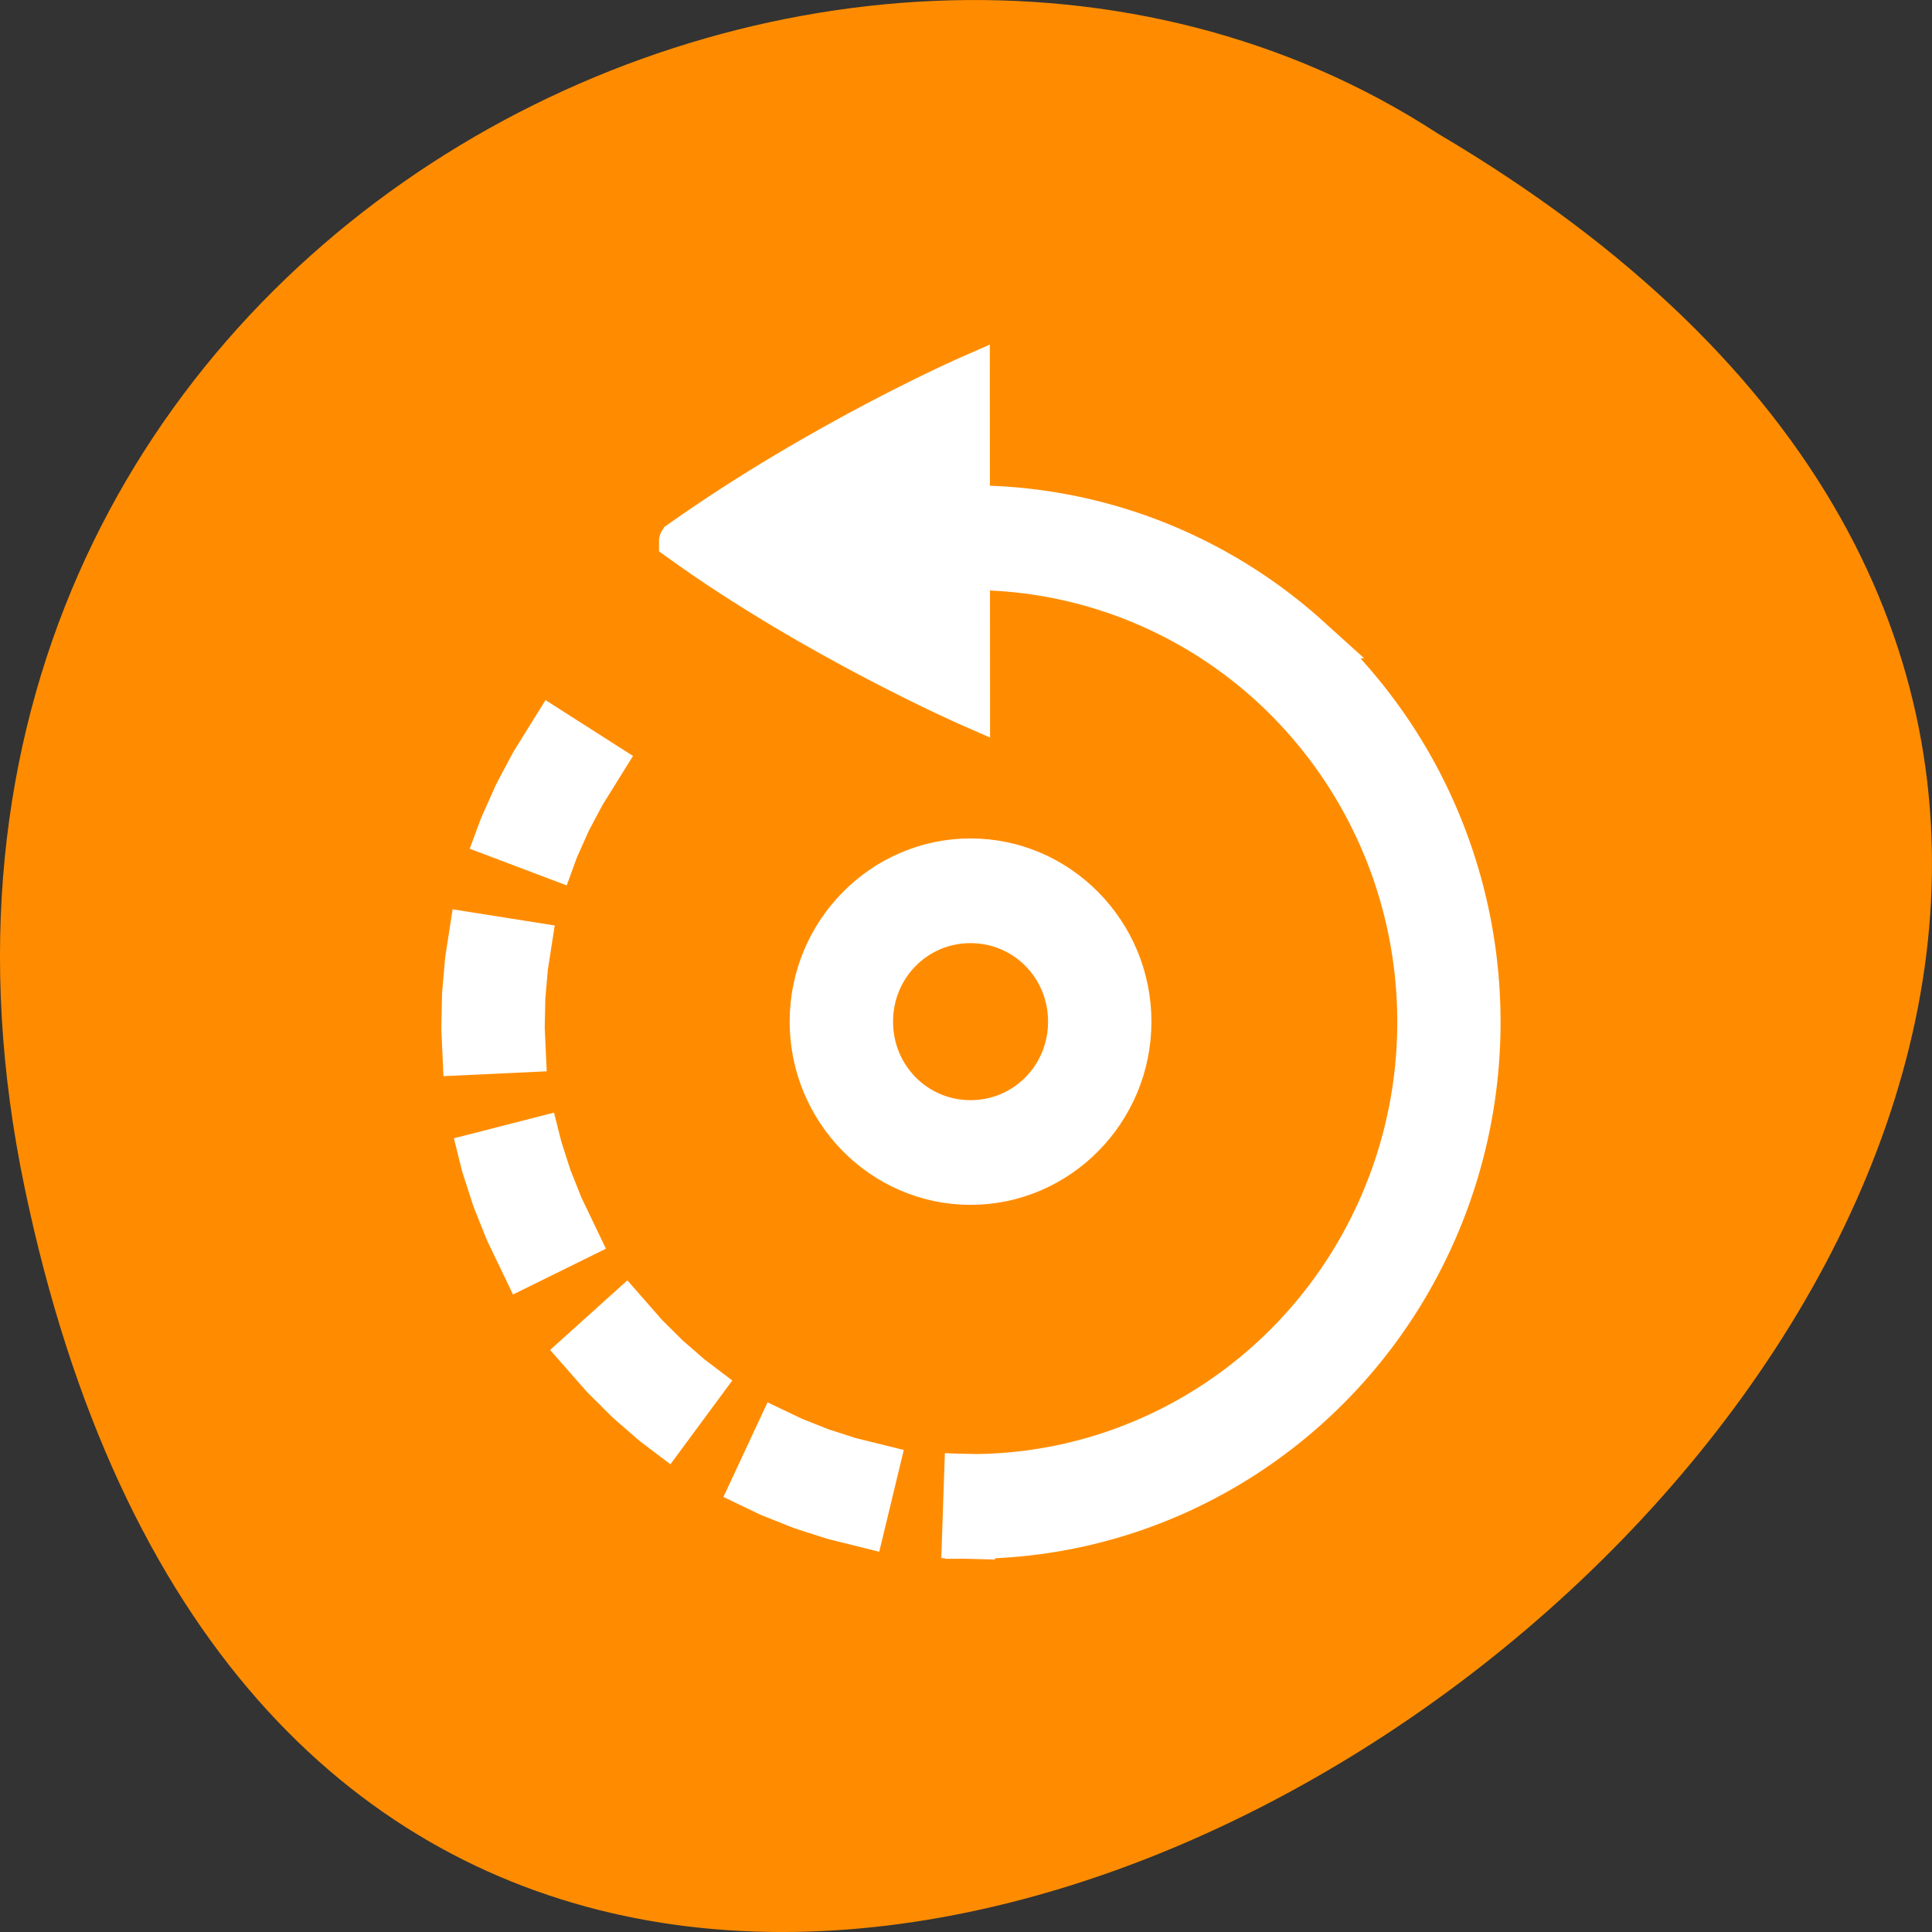 <svg xmlns="http://www.w3.org/2000/svg" viewBox="0 0 256 256"><rect x="0" y="0" width="256" height="256" fill="#333333" stroke="none"/><g transform="translate(0 -796.36)" style="color:#000"><path d="m 3.25 953.66 c 49.981 239.91 393.86 -17.642 187.29 -139.59 -80.25 -52.27 -213 16.2 -187.29 139.59 z" style="fill:#ff8c00"/><g transform="matrix(0 -1.734 1.712 0 -544.83 1601.04)" style="fill:#fff;stroke:#fff"><path d="m 409.98 393.37 c 0 0 5.211 -12.07 12.723 -22.625 0.004 0 0.006 0.001 0.008 0.004 0.006 0.001 0.006 0.004 0.008 0.006 0.005 0.002 0.007 0.004 0.008 0.006 0.005 0.002 0.005 0.002 0.008 0.004 7.769 11.123 12.712 22.589 12.712 22.589 z" style="stroke-width:3"/><g style="stroke-width:4"><path d="m 415.07 419.35 c -1.238 1.387 -2.585 2.696 -4.04 3.913 -11.61 9.738 -27.824 11.87 -41.56 5.467 -13.736 -6.404 -22.526 -20.19 -22.527 -35.34 h 4 c 0.001 13.605 7.882 25.966 20.22 31.717 12.336 5.751 26.873 3.84 37.3 -4.905 10.426 -8.744 14.834 -22.723 11.31 -35.865 l 3.865 -1.036 c 3.433 12.805 0.097 26.343 -8.568 36.05 z"/><path d="m 397.99 393.36 c 0 6.604 -5.398 12 -12 12 -6.605 0 -12 -5.396 -12 -12 0 -6.604 5.398 -12 12 -12 6.605 0 12 5.396 12 12 z m -4 0 c 0 -4.441 -3.558 -7.998 -8 -7.998 -4.444 0 -8 3.557 -8 7.998 0 4.441 3.56 8 8 8 4.444 0 8 -3.559 8 -8 z"/><path d="m 403.56 363.15 l -2.094 -1.127 l -2.192 -0.99 l -0.298 -0.11 l 1.399 -3.749 l 0.367 0.138 l 0.126 0.051 l 2.294 1.037 l 0.122 0.061 l 2.234 1.2 l 0.119 0.069 l 2.163 1.361 l -2.133 3.386 z m -13.363 -4.493 l -2.347 -0.206 l -2.351 -0.05 l -1.399 0.065 l -0.185 -3.996 l 1.482 -0.068 h 0.134 l 2.478 0.053 l 0.134 0.007 l 2.467 0.218 l 0.133 0.017 l 1.546 0.242 l -0.617 3.95 z m -43.26 34.666 l 0.004 -0.159 l 4 0.138 l -0.006 0.157 z m 0.964 -8.497 l 0.464 -1.894 l 0.036 -0.13 l 0.753 -2.376 l 0.046 -0.126 l 0.908 -2.313 l 0.054 -0.123 l 0.459 -0.969 l 3.618 1.708 l -0.439 0.933 l -0.85 2.164 l -0.714 2.252 l -0.445 1.823 z m 28.323 -25.05 l -2.256 0.736 l -2.239 0.904 l -2.166 1.052 l -1.75 -3.597 l 2.227 -1.083 l 0.126 -0.057 l 2.35 -0.949 l 0.13 -0.047 l 2.392 -0.782 l 0.131 -0.037 l 0.459 -0.116 l 0.981 3.877 z m -21.26 9.951 l 0.501 -0.67 l 0.084 -0.106 l 1.618 -1.885 l 0.091 -0.099 l 1.747 -1.777 l 0.098 -0.092 l 1.634 -1.454 l 2.659 2.989 l -1.6 1.422 l -1.637 1.669 l -1.54 1.794 l -0.452 0.603 z"/></g></g></g></svg>
